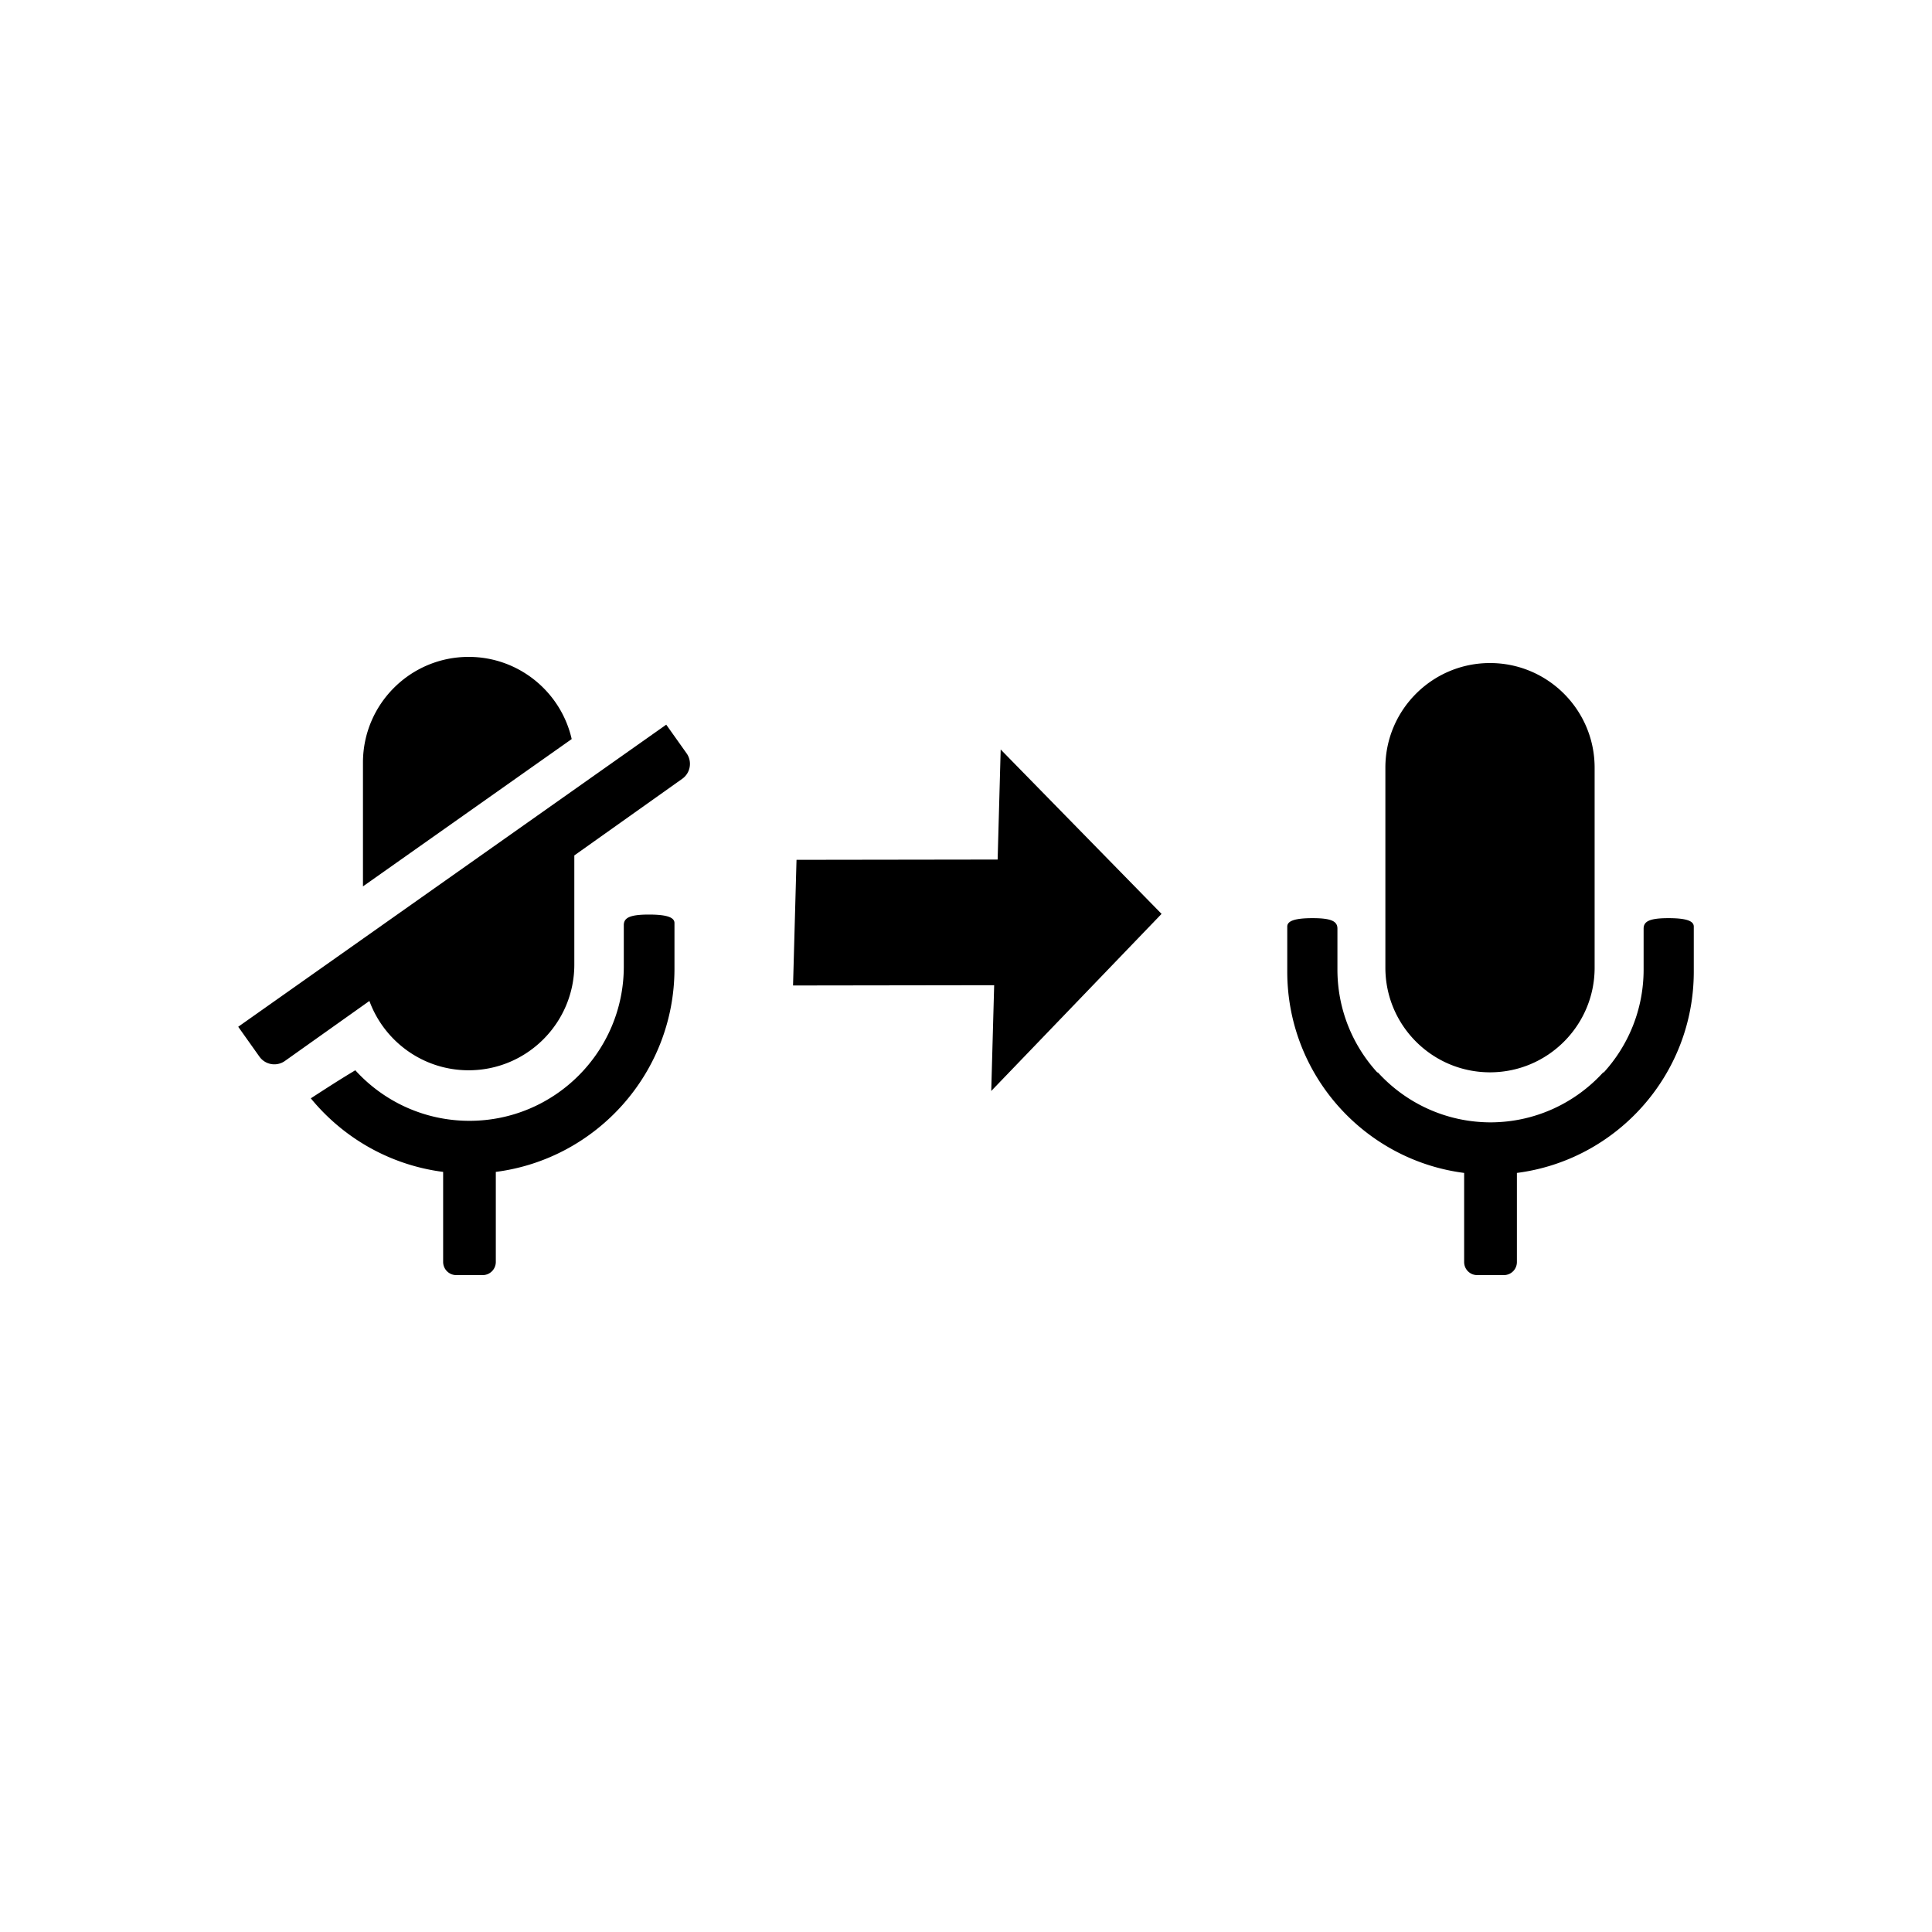 <svg xmlns="http://www.w3.org/2000/svg" width="1024" height="1024" viewBox="0 0 1024 1024" style="clip-rule:evenodd;fill-rule:evenodd;stroke-linejoin:round;stroke-miterlimit:2"><g style="display:inline"><path style="clip-rule:evenodd;fill-rule:evenodd;stroke-width:.726;stroke-linejoin:round;stroke-miterlimit:2" d="M234.873 621.13c-28.18-3.62-52.991-18.052-70.141-38.995 6.586-4.238 14.318-9.33 23.585-14.864 14.965 16.453 36.543 26.788 60.516 26.788 45.143 0 81.793-36.65 81.793-81.794V490.34c0-3.929 3.264-5.597 13.273-5.604 10.166-.004 13.586 1.704 13.586 4.502v24.13c0 55.236-41.306 100.9-94.694 107.764v47.725a6.982 6.982 0 01-6.98 6.98h-13.957a6.983 6.983 0 01-6.981-6.98zm-39.085-90.6l-44.776 31.799c-4.362 3.097-10.416 2.07-13.513-2.291l-11.24-15.83 226.862-160.12 10.776 15.176c3.097 4.36 2.07 10.415-2.29 13.51L304.401 453.4v57.861c0 30.913-25.097 56.01-56.01 56.01-24.143 0-44.737-15.305-52.603-36.74zm-3.409-60.73v-65.624c0-30.914 25.098-56.011 56.011-56.011 26.632 0 48.948 18.627 54.618 43.554z"/><path style="clip-rule:evenodd;fill-rule:evenodd;stroke-width:.718;stroke-linejoin:round;stroke-miterlimit:2" d="M782.935 675.835a6.913 6.913 0 01-6.91-6.91v-47.25c-52.856-6.795-93.751-52.004-93.751-106.69v-23.89c0-2.77 3.386-4.462 13.45-4.457 9.911.007 13.141 1.658 13.141 5.548v21.708c0 21.02 8.026 40.18 21.181 54.584l.21-.126c14.783 16.252 36.08 26.475 59.751 26.521 23.67-.046 44.968-10.269 59.75-26.521l.211.126c13.155-14.404 21.182-33.564 21.182-54.584v-21.708c0-3.89 3.23-5.542 13.14-5.548 10.065-.004 13.451 1.687 13.451 4.457v23.89c0 54.686-40.895 99.895-93.752 106.69v47.25a6.913 6.913 0 01-6.91 6.91zm62.25-268.955c0-30.605-24.848-55.453-55.454-55.453-30.605 0-55.453 24.848-55.453 55.453V512.9c0 30.605 24.848 55.453 55.453 55.453 30.606 0 55.454-24.848 55.454-55.453z"/><path style="clip-rule:evenodd;fill-rule:evenodd;stroke-width:.704;stroke-linejoin:round;stroke-miterlimit:2" d="M526.929 522.174l-1.55 56.065 90.27-93.864-85.267-87.128-1.612 58.33-106.6.152-1.84 66.597z"/></g></svg>